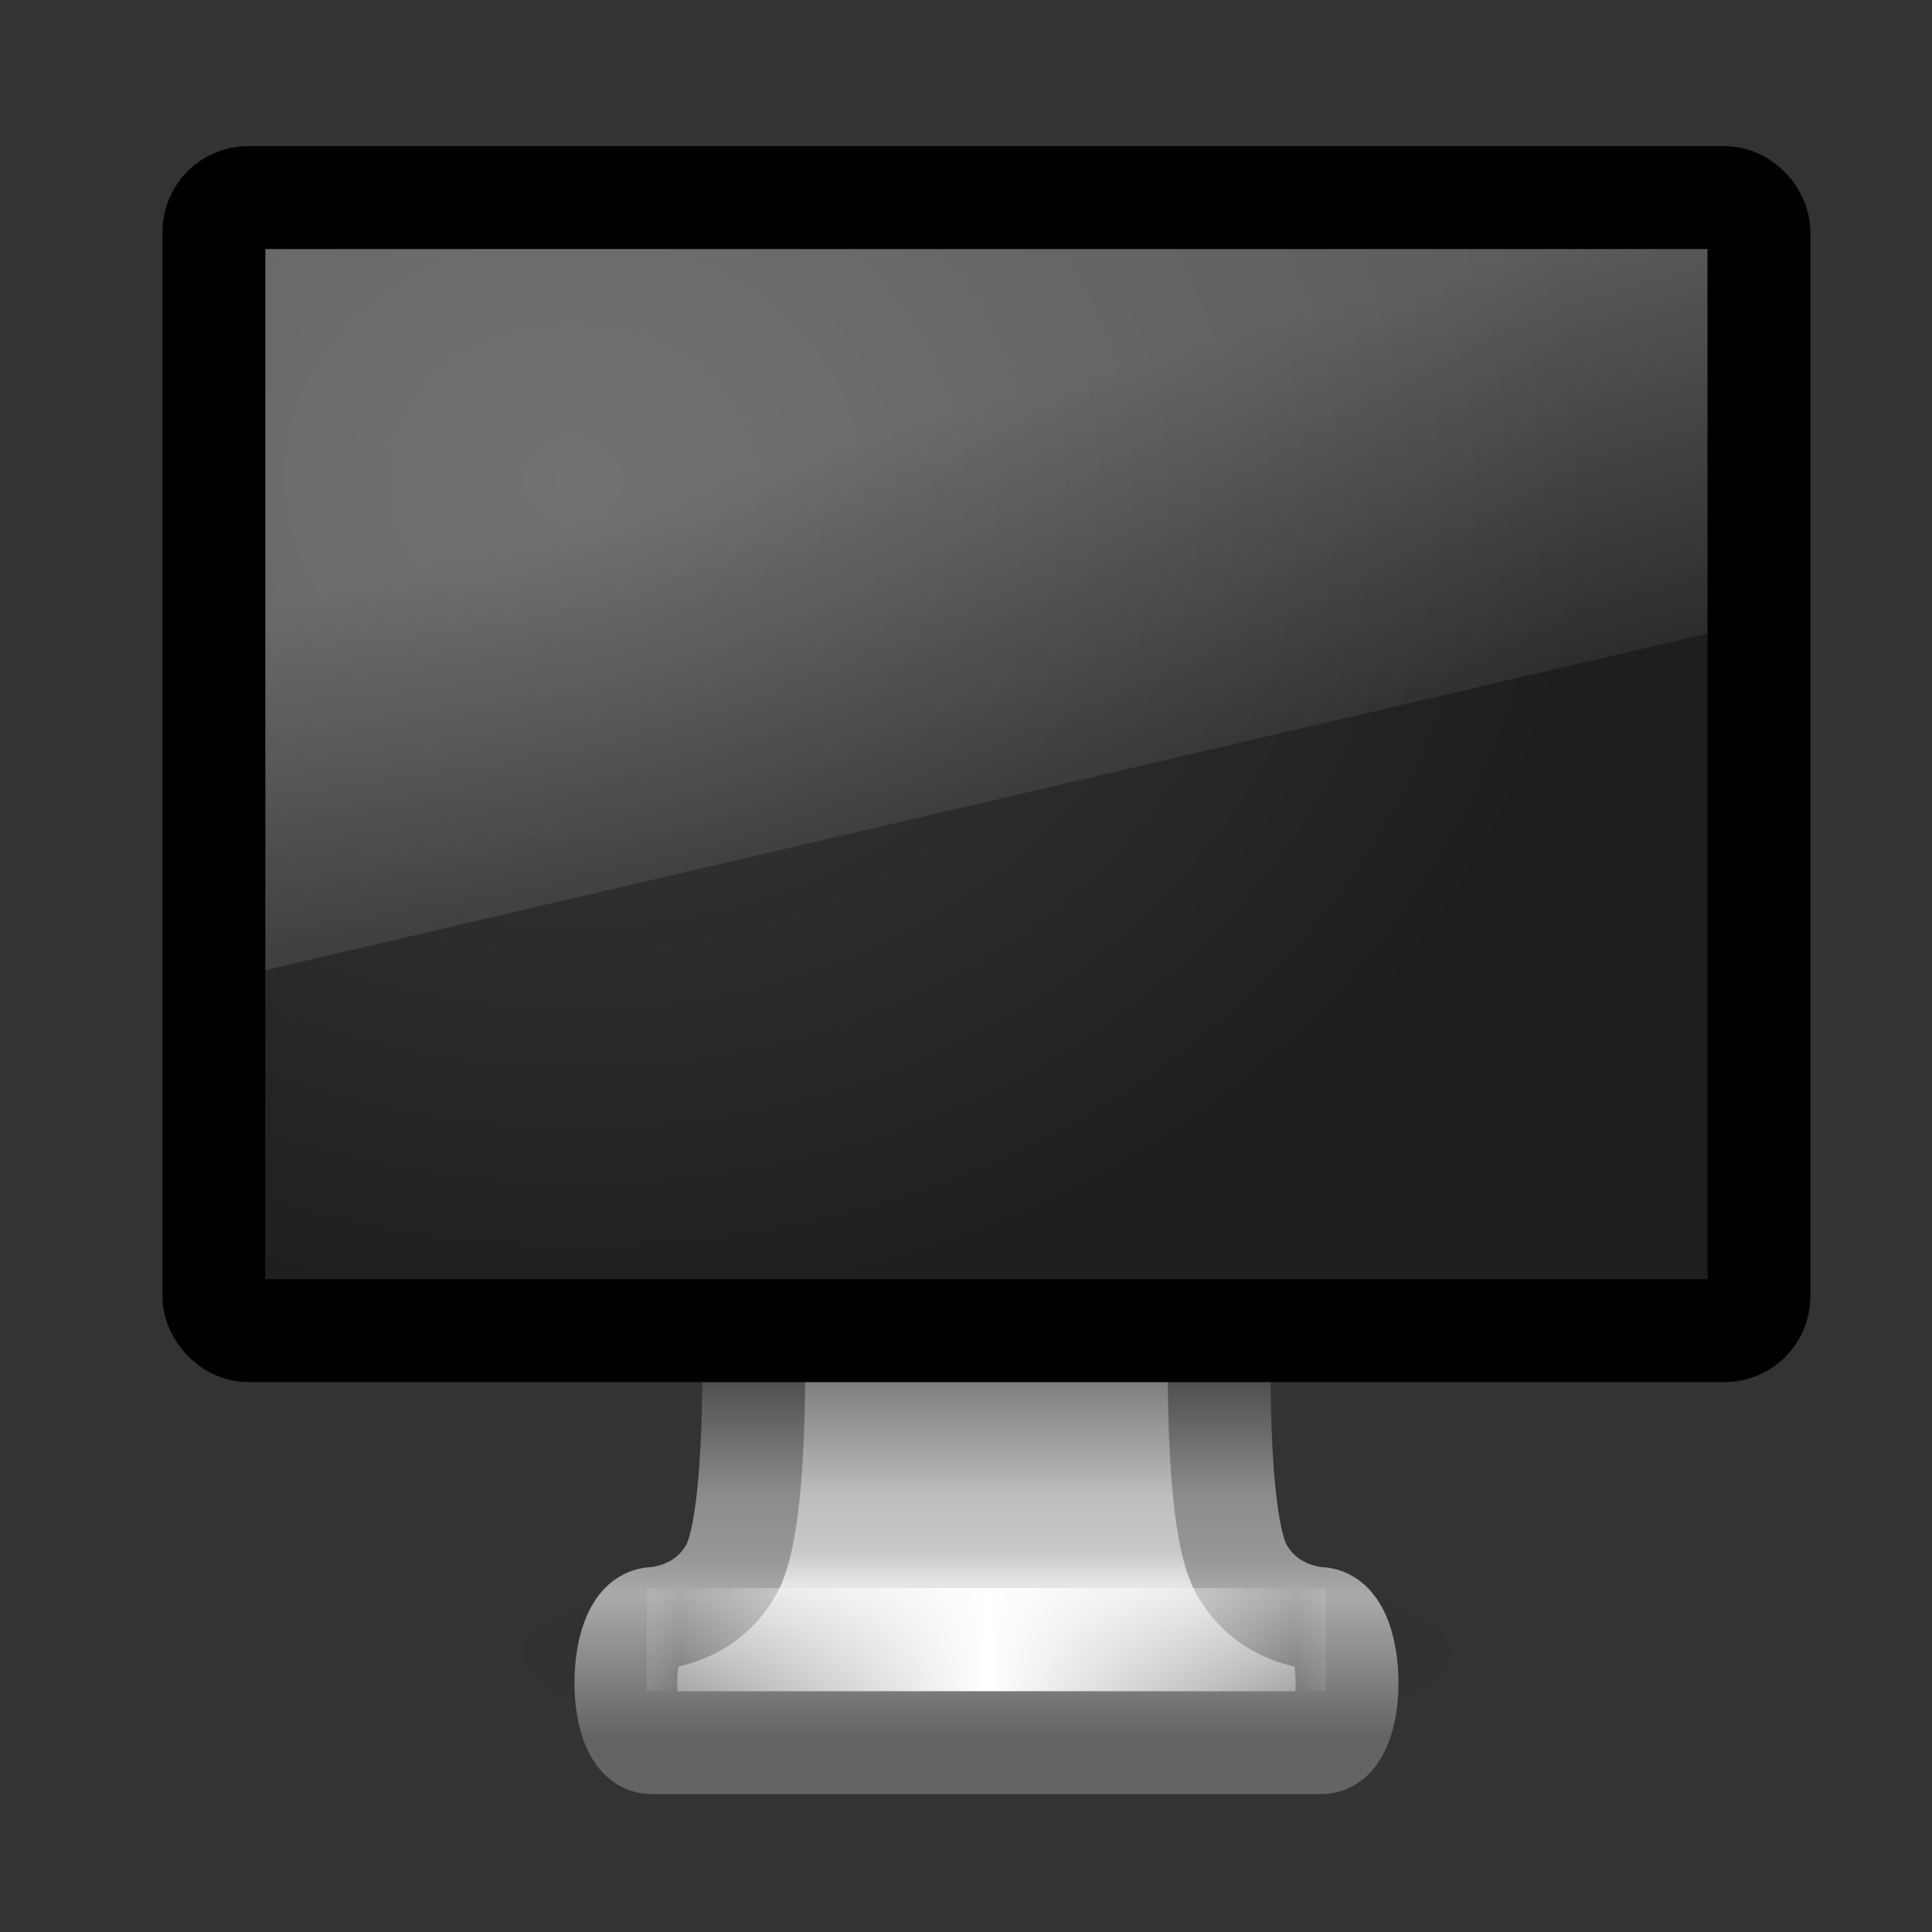 <?xml version="1.0" encoding="UTF-8" standalone="no"?>
<!-- Created with Inkscape (http://www.inkscape.org/) -->

<svg
   xmlns:dc="http://purl.org/dc/elements/1.1/"
   xmlns:cc="http://creativecommons.org/ns#"
   xmlns:rdf="http://www.w3.org/1999/02/22-rdf-syntax-ns#"
   xmlns:svg="http://www.w3.org/2000/svg"
   xmlns="http://www.w3.org/2000/svg"
   xmlns:xlink="http://www.w3.org/1999/xlink"
   xmlns:sodipodi="http://sodipodi.sourceforge.net/DTD/sodipodi-0.dtd"
   xmlns:inkscape="http://www.inkscape.org/namespaces/inkscape"
   version="1.0"
   width="16"
   height="16"
   id="svg4569"
   inkscape:version="0.47 r22583"
   sodipodi:docname="computer.svg">
                                                              <rect width="100%" height="100%" fill="#333333" stroke="none"/>
  <sodipodi:namedview
     pagecolor="#ffffff"
     bordercolor="#666666"
     borderopacity="1"
     objecttolerance="10"
     gridtolerance="10"
     guidetolerance="10"
     inkscape:pageopacity="0"
     inkscape:pageshadow="2"
     inkscape:window-width="1920"
     inkscape:window-height="1151"
     id="namedview40"
     showgrid="false"
     inkscape:zoom="14.875"
     inkscape:cx="-3.5294118"
     inkscape:cy="8"
     inkscape:window-x="0"
     inkscape:window-y="0"
     inkscape:window-maximized="1"
     inkscape:current-layer="svg4569" />
  <defs
     id="defs4571">
    <inkscape:perspective
       sodipodi:type="inkscape:persp3d"
       inkscape:vp_x="0 : 8 : 1"
       inkscape:vp_y="0 : 1000 : 0"
       inkscape:vp_z="16 : 8 : 1"
       inkscape:persp3d-origin="8 : 5.3333333 : 1"
       id="perspective44" />
    <linearGradient
       id="linearGradient3924">
      <stop
         id="stop3926"
         style="stop-color:#464646;stop-opacity:1"
         offset="0" />
      <stop
         id="stop3928"
         style="stop-color:#8c8c8c;stop-opacity:1"
         offset="0.35" />
      <stop
         id="stop3930"
         style="stop-color:#969696;stop-opacity:1"
         offset="0.51" />
      <stop
         id="stop3932"
         style="stop-color:#aaaaaa;stop-opacity:1"
         offset="0.62" />
      <stop
         id="stop3934"
         style="stop-color:#646464;stop-opacity:1"
         offset="1" />
    </linearGradient>
    <linearGradient
       id="linearGradient3912">
      <stop
         id="stop3914"
         style="stop-color:#787878;stop-opacity:1"
         offset="0" />
      <stop
         id="stop3916"
         style="stop-color:#bebebe;stop-opacity:1"
         offset="0.35" />
      <stop
         id="stop3918"
         style="stop-color:#c8c8c8;stop-opacity:1"
         offset="0.494" />
      <stop
         id="stop3920"
         style="stop-color:#e6e6e6;stop-opacity:1"
         offset="0.589" />
      <stop
         id="stop3922"
         style="stop-color:#8c8c8c;stop-opacity:1"
         offset="1" />
    </linearGradient>
    <linearGradient
       id="linearGradient6592-2-7">
      <stop
         id="stop6594-0-2"
         style="stop-color:#ffffff;stop-opacity:0.275"
         offset="0" />
      <stop
         id="stop6596-2-5"
         style="stop-color:#ffffff;stop-opacity:0"
         offset="1" />
    </linearGradient>
    <linearGradient
       id="linearGradient3342">
      <stop
         id="stop3344"
         style="stop-color:#ffffff;stop-opacity:0"
         offset="0" />
      <stop
         id="stop3346"
         style="stop-color:#ffffff;stop-opacity:1"
         offset="1" />
    </linearGradient>
    <linearGradient
       id="linearGradient10691-1">
      <stop
         id="stop10693-3"
         style="stop-color:#000000;stop-opacity:1"
         offset="0" />
      <stop
         id="stop10695-1"
         style="stop-color:#000000;stop-opacity:0"
         offset="1" />
    </linearGradient>
    <linearGradient
       id="linearGradient6712">
      <stop
         id="stop6714"
         style="stop-color:#3c3c3c;stop-opacity:1"
         offset="0" />
      <stop
         id="stop6716"
         style="stop-color:#1e1e1e;stop-opacity:1"
         offset="1" />
    </linearGradient>
    <linearGradient
       x1="12.938"
       y1="8.438"
       x2="15.25"
       y2="19.812"
       id="linearGradient2441"
       xlink:href="#linearGradient6592-2-7"
       gradientUnits="userSpaceOnUse"
       gradientTransform="matrix(0.333,0,0,0.467,0,-0.4)" />
    <linearGradient
       x1="15.574"
       y1="46.971"
       x2="23.578"
       y2="46.971"
       id="linearGradient2448"
       xlink:href="#linearGradient3342"
       gradientUnits="userSpaceOnUse"
       gradientTransform="matrix(0.373,0,0,0.333,-0.784,-1.157)"
       spreadMethod="reflect" />
    <linearGradient
       x1="361.106"
       y1="87.05"
       x2="361.106"
       y2="94.396"
       id="linearGradient2451"
       xlink:href="#linearGradient3912"
       gradientUnits="userSpaceOnUse"
       gradientTransform="matrix(0.367,0,0,0.485,-123.515,-30.342)" />
    <linearGradient
       x1="61.969"
       y1="35.944"
       x2="61.969"
       y2="43.378"
       id="linearGradient2453"
       xlink:href="#linearGradient3924"
       gradientUnits="userSpaceOnUse"
       gradientTransform="matrix(0.369,0,0,0.485,-14.848,-5.599)" />
    <radialGradient
       cx="6.703"
       cy="73.616"
       r="7.228"
       fx="6.703"
       fy="73.616"
       id="radialGradient2456"
       xlink:href="#linearGradient10691-1"
       gradientUnits="userSpaceOnUse"
       gradientTransform="matrix(0.646,0,0,0.138,3.673,4.482)" />
    <radialGradient
       cx="12.244"
       cy="4.863"
       r="21"
       fx="12.244"
       fy="4.863"
       id="radialGradient3230"
       xlink:href="#linearGradient6712"
       gradientUnits="userSpaceOnUse"
       gradientTransform="matrix(0.472,7.1396824e-3,-4.3970464e-3,0.399,-1.775,1.214)" />
    <radialGradient
       inkscape:collect="always"
       xlink:href="#linearGradient10691-1"
       id="radialGradient3656"
       gradientUnits="userSpaceOnUse"
       gradientTransform="matrix(0.646,0,0,0.138,3.673,4.482)"
       cx="6.703"
       cy="73.616"
       fx="6.703"
       fy="73.616"
       r="7.228" />
    <linearGradient
       inkscape:collect="always"
       xlink:href="#linearGradient3912"
       id="linearGradient3658"
       gradientUnits="userSpaceOnUse"
       gradientTransform="matrix(0.367,0,0,0.485,-123.515,-30.342)"
       x1="361.106"
       y1="87.05"
       x2="361.106"
       y2="94.396" />
    <linearGradient
       inkscape:collect="always"
       xlink:href="#linearGradient3924"
       id="linearGradient3660"
       gradientUnits="userSpaceOnUse"
       gradientTransform="matrix(0.369,0,0,0.485,-14.848,-5.599)"
       x1="61.969"
       y1="35.944"
       x2="61.969"
       y2="43.378" />
    <linearGradient
       inkscape:collect="always"
       xlink:href="#linearGradient3342"
       id="linearGradient3662"
       gradientUnits="userSpaceOnUse"
       gradientTransform="matrix(0.373,0,0,0.333,-0.784,-1.157)"
       spreadMethod="reflect"
       x1="15.574"
       y1="46.971"
       x2="23.578"
       y2="46.971" />
    <radialGradient
       inkscape:collect="always"
       xlink:href="#linearGradient6712"
       id="radialGradient3664"
       gradientUnits="userSpaceOnUse"
       gradientTransform="matrix(0.472,0.007,-0.004,0.399,-1.775,1.214)"
       cx="12.244"
       cy="4.863"
       fx="12.244"
       fy="4.863"
       r="21" />
    <linearGradient
       inkscape:collect="always"
       xlink:href="#linearGradient6592-2-7"
       id="linearGradient3666"
       gradientUnits="userSpaceOnUse"
       gradientTransform="matrix(0.333,0,0,0.467,0,-0.4)"
       x1="12.938"
       y1="8.438"
       x2="15.25"
       y2="19.812" />
  </defs>
  <g
     id="g3648"
     transform="matrix(0.853,0,0,0.853,1.345,1.21)">
    <path
       style="opacity:0.3;fill:url(#radialGradient3656);fill-opacity:1;fill-rule:nonzero;stroke:none;stroke-width:0.8;marker:none;visibility:visible;display:inline;overflow:visible"
       id="path2589"
       d="m 12.667,14.667 c 0,0.552 -2.089,1 -4.667,1 -2.577,0 -4.667,-0.448 -4.667,-1 0,-0.552 2.089,-1 4.667,-1 2.577,0 4.667,0.448 4.667,1 l 0,0 z" />
    <path
       style="fill:url(#linearGradient3658);fill-opacity:1;fill-rule:nonzero;stroke:url(#linearGradient3660);stroke-width:0.998;stroke-linecap:round;stroke-linejoin:round;stroke-miterlimit:4;stroke-opacity:1;stroke-dasharray:none;stroke-dashoffset:0.5;marker:none;visibility:visible;display:inline;overflow:visible;enable-background:new"
       id="rect1789"
       d="m 5.737,11.499 c 0,0 0.052,1.828 -0.208,2.31 -0.261,0.481 -0.779,0.487 -0.779,0.487 -0.333,0.051 -0.335,1.205 0,1.205 l 6.501,0 c 0.335,0 0.333,-1.155 0,-1.205 0,0 -0.518,-0.006 -0.779,-0.487 -0.261,-0.481 -0.208,-2.31 -0.208,-2.31 l -4.526,0 0,0 z" />
    <path
       style="fill:none;stroke:url(#linearGradient3662);stroke-width:1px;stroke-linecap:square;stroke-linejoin:miter;stroke-opacity:1"
       id="path3340"
       d="m 5.204,14.5 5.591,0" />
    <rect
       style="fill:#1a1a1a;fill-opacity:1;stroke:#000000;stroke-width:1;stroke-linecap:round;stroke-linejoin:round;stroke-miterlimit:4;stroke-opacity:1;stroke-dasharray:none;stroke-dashoffset:0.5"
       id="rect2722"
       y="0.5"
       x="0.5"
       ry="0.333"
       rx="0.333"
       height="11"
       width="15" />
    <rect
       style="fill:url(#radialGradient3664);fill-opacity:1;fill-rule:evenodd;stroke:none;display:inline;enable-background:new"
       id="rect2716"
       y="1"
       x="1"
       height="10"
       width="14" />
    <path
       style="fill:url(#linearGradient3666);fill-opacity:1;stroke:none"
       id="rect6588"
       d="M 1,1 15,1 15,4.733 1,8 1,1 z" />
  </g>
</svg>
